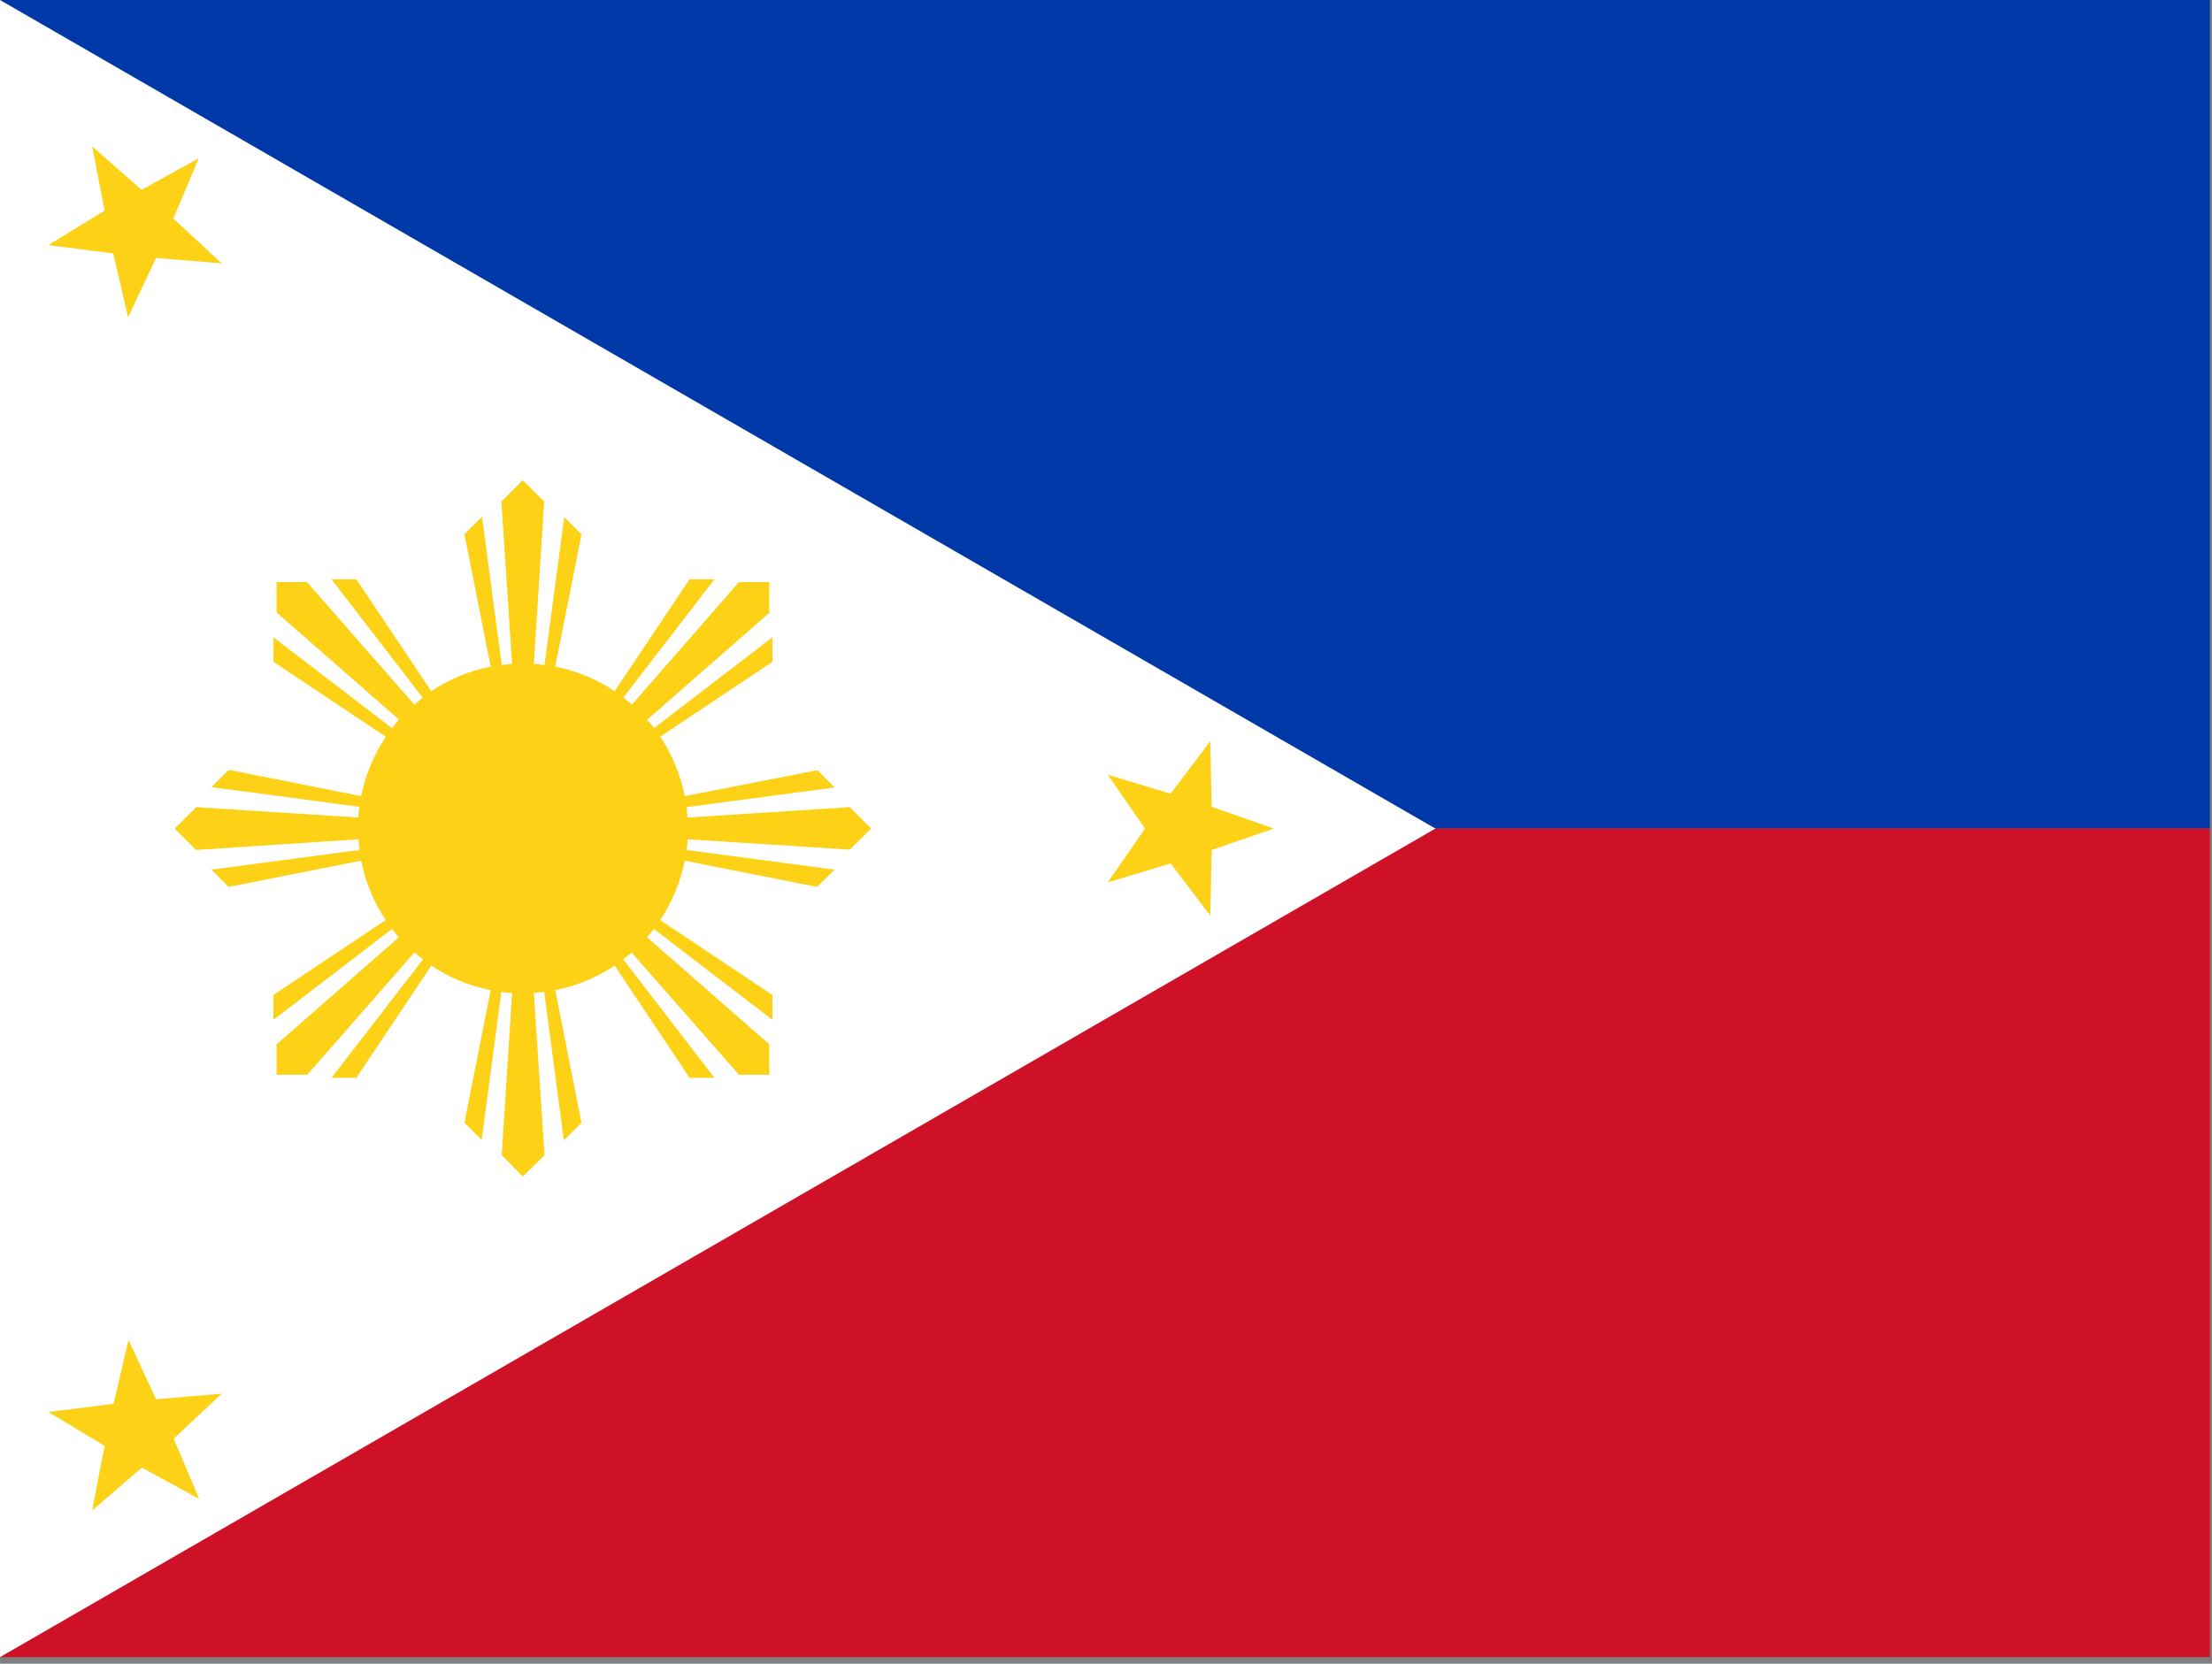 <?xml version="1.0" encoding="utf-8"?>
<!-- Generator: Adobe Illustrator 26.3.1, SVG Export Plug-In . SVG Version: 6.00 Build 0)  -->
<svg version="1.1" id="flag-icons-ph" xmlns="http://www.w3.org/2000/svg" xmlns:xlink="http://www.w3.org/1999/xlink" x="0px"
	 y="0px" viewBox="0 0 640.6 481.9" style="enable-background:new 0 0 640.6 481.9;" xml:space="preserve">
<rect x="0" y="0" width="640.6" height="481.9" fill="#808080" stroke="none"/>
<style type="text/css">
	.st0{fill:#0038A8;}
	.st1{fill:#CE1126;}
	.st2{fill:#FFFFFF;}
	.st3{fill:#FCD116;}
</style>
<path class="st0" d="M0,0h640v240H0V0z"/>
<path class="st1" d="M0,240h640v240H0V240z"/>
<path class="st2" d="M415.7,240L0,480V0"/>
<g>
	<path class="st3" d="M26.7,42.4L41,55l16.6-9.2l-7.4,17.5l14,13l-19-1.6l-8.1,17.2l-4.3-18.5L14,71l16.3-10L26.7,42.4z
		 M350.5,214.7l0.4,19l18,6.3l-18,6.2l-0.4,19L339,250.1l-18.2,5.5l10.8-15.6l-10.8-15.6l18.2,5.5L350.5,214.7z M37.2,388.1l8,17.2
		l19-1.6l-13.9,13l7.4,17.5l-16.6-9.1l-14.4,12.4l3.6-18.7L14,409l18.9-2.4L37.2,388.1z"/>
	<path class="st3" d="M151.4,139.1l-6.2,6.2l3.1,47l-3,0.3l-5.7-42.9l-5.1,5l7.6,38.4c-6.1,1.2-12,3.6-17.2,7.1l-21.7-32.4H96
		l26.4,34.3c-0.8,0.6-1.6,1.3-2.4,2l-31.1-35.5h-8.8v8.8l35.4,31l-2,2.5l-34.3-26.3v7.1l32.5,21.7c-3.4,5.2-5.9,11-7.1,17.2
		L66.3,223l-5.1,5l42.9,5.7c-0.2,1-0.3,2.1-0.3,3.1l-47-3l-6.2,6.2l6.2,6.2l47-3.1l0.3,3.1l-42.9,5.7l5,5l38.4-7.6
		c1.2,6.1,3.6,12,7.1,17.2l-32.5,21.7v7.2l34.3-26.3c0.6,0.8,1.3,1.6,2,2.4l-35.4,31v8.8H89l31-35.4l2.5,2L96,312.2h7.2l21.7-32.5
		c5.1,3.4,11,5.9,17.2,7.1l-7.6,38.4l5,5l5.7-42.9c1,0.2,2,0.3,3.1,0.3l-3,47l6.1,6.2l6.3-6.2l-3.1-47l3-0.3l5.7,43l5.1-5.1
		l-7.6-38.4c6.1-1.2,12-3.6,17.2-7.1l21.7,32.5h7.2l-26.4-34.3c0.8-0.6,1.6-1.3,2.4-2l31.1,35.4h8.8v-8.8l-35.4-31l2-2.4l34.3,26.3
		v-7.2l-32.5-21.7c3.4-5.1,5.9-11,7.1-17.2l38.3,7.6l5.1-5l-42.9-5.7c0.2-1,0.3-2,0.3-3.1l47,3l6.2-6.1l-6.2-6.2l-47,3l-0.3-3
		l42.9-5.7l-5-5l-38.4,7.5c-1.2-6.1-3.6-12-7.1-17.2l32.5-21.7v-7.1l-34.3,26.3c-0.6-0.8-1.3-1.6-2-2.4l35.4-31v-8.9H214l-31,35.5
		c-0.8-0.7-1.6-1.4-2.5-2l26.4-34.3h-7.2L178,200.2c-5.1-3.4-11-5.9-17.2-7.1l7.6-38.3l-5-5l-5.7,42.8l-3.1-0.3l3-47L151.4,139.1z"
		/>
</g>
</svg>

